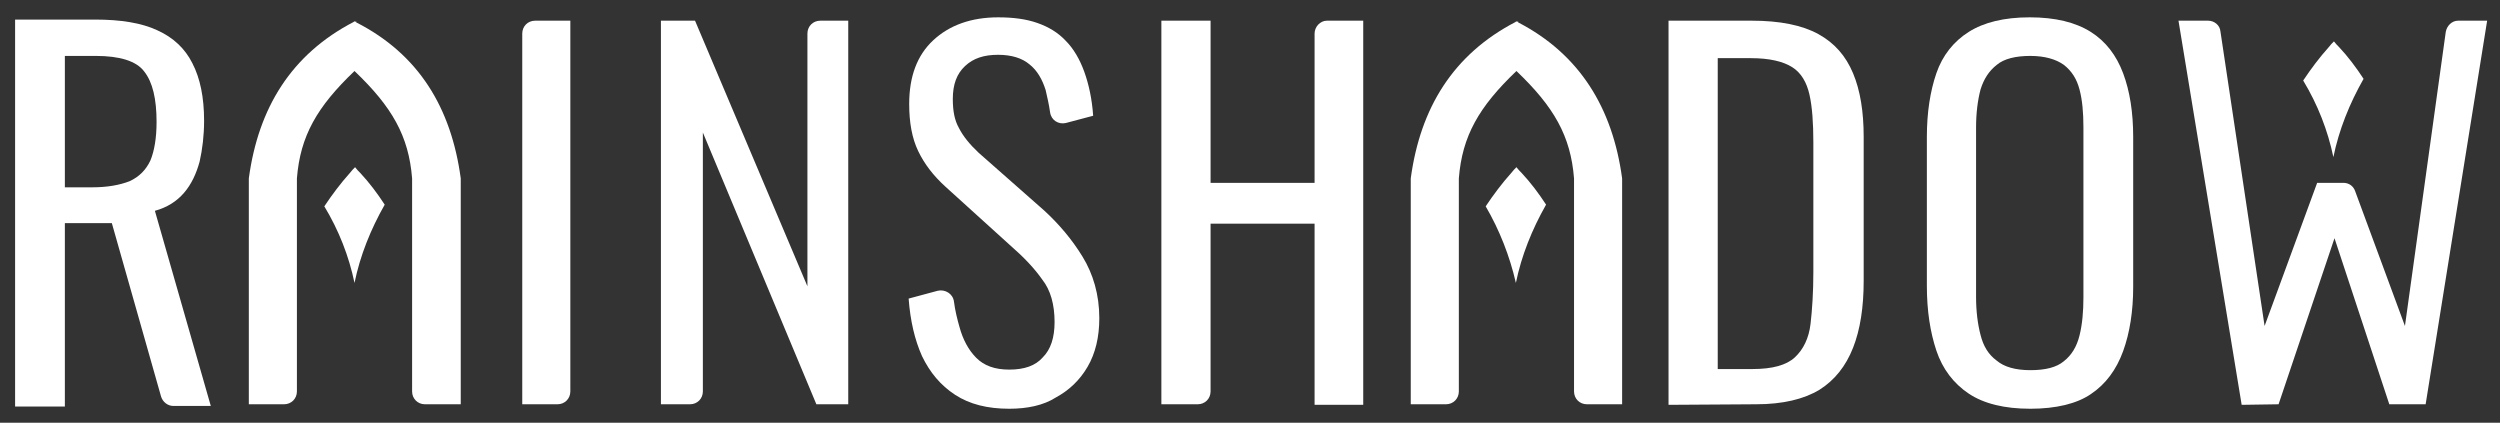 <?xml version="1.0" encoding="utf-8"?>
<!-- Generator: Adobe Illustrator 24.3.0, SVG Export Plug-In . SVG Version: 6.00 Build 0)  -->
<svg version="1.1" id="logo" xmlns="http://www.w3.org/2000/svg" xmlns:xlink="http://www.w3.org/1999/xlink" x="0px" y="0px"
	 viewBox="0 0 447.1 75.6" style="enable-background:new 0 0 447.1 75.6;" xml:space="preserve">
<rect x="0" y="0" width="447.1" height="75.6" fill="#333333" stroke="none"/>
<style type="text/css">
	.st0{fill:#FFFFFF;}
</style>
<g id="logo-typeface">
	<path class="st0" d="M2.7,72.7V3.5h14.3c4.6,0,8.3,0.6,11.1,1.9c2.9,1.3,5,3.3,6.3,5.9c1.4,2.7,2.1,6.1,2.1,10.3
		c0,2.6-0.3,5.1-0.8,7.3c-0.6,2.2-1.5,4.1-2.8,5.6c-1.3,1.5-3,2.6-5.2,3.2l10,34.9H31c-1,0-1.9-0.7-2.2-1.7L20,39.9h-8.4v32.8H2.7z
		 M11.6,33.5h4.9c2.7,0,4.9-0.4,6.7-1.1c1.7-0.8,2.9-2,3.7-3.7c0.7-1.7,1.1-4,1.1-6.9c0-4.1-0.7-7.1-2.2-9c-1.4-1.9-4.4-2.8-8.7-2.8
		h-5.5V33.5z"/>
	<path id="A_new_1_" class="st0" d="M82.4,31.9v40.4H76c-1.3,0-2.3-1-2.3-2.3V31.9c-0.6-7.6-3.6-12.8-10.3-19.2
		c-6.7,6.4-9.7,11.6-10.3,19.2v38.1c0,1.3-1,2.3-2.3,2.3h-6.3V31.9c1.7-12.6,7.6-22.2,18.8-28V3.8c0,0,0.1,0,0.2,0.1
		c0,0,0.1,0,0.2-0.1v0.2C74.9,9.7,80.7,19.3,82.4,31.9z M63.4,50.6c1-4.9,2.9-9.6,5.4-14c-1.3-2-2.8-4-4.4-5.7
		c-0.3-0.3-0.6-0.6-0.9-1c-0.3,0.3-0.6,0.6-0.9,1c-1.7,1.9-3.2,3.9-4.6,6C60.6,41.2,62.4,45.8,63.4,50.6z"/>
	<path class="st0" d="M93.4,72.4V6c0-1.3,1-2.3,2.3-2.3h6.3v66.3c0,1.3-1,2.3-2.3,2.3H93.4z"/>
	<path class="st0" d="M118.2,72.4V3.7h6.1l20.1,47.5V6c0-1.3,1-2.3,2.3-2.3h5v68.6H146l-20.3-48.6v46.3c0,1.3-1,2.3-2.3,2.3H118.2z"
		/>
	<path class="st0" d="M180.5,73.1c-3.9,0-7.1-0.8-9.7-2.5c-2.6-1.7-4.5-4-5.9-6.9c-1.3-2.9-2.1-6.3-2.4-10.3l5.2-1.4
		c1.3-0.3,2.7,0.5,2.9,1.9c0.2,1.6,0.6,3.2,1,4.6c0.6,2.2,1.6,4.1,3,5.5c1.4,1.4,3.3,2.1,5.9,2.1c2.7,0,4.7-0.7,6-2.2
		c1.4-1.4,2.1-3.5,2.1-6.3c0-3.1-0.7-5.7-2.2-7.6c-1.4-2-3.3-4-5.6-6l-11.7-10.6c-2.2-2-3.8-4.1-4.9-6.4c-1.1-2.3-1.6-5.1-1.6-8.4
		c0-4.9,1.4-8.7,4.3-11.4s6.8-4.1,11.6-4.1c2.7,0,5,0.3,7,1c2,0.7,3.7,1.7,5.1,3.2c1.4,1.4,2.5,3.3,3.3,5.5c0.8,2.2,1.4,4.9,1.6,7.9
		l-4.9,1.3c-1.3,0.3-2.6-0.5-2.8-1.9c-0.2-1.4-0.5-2.7-0.8-4c-0.6-1.9-1.5-3.5-2.9-4.6c-1.3-1.1-3.2-1.7-5.6-1.7
		c-2.5,0-4.4,0.6-5.9,2s-2.2,3.3-2.2,5.9c0,2.1,0.3,3.8,1.1,5.2c0.7,1.4,1.9,2.9,3.5,4.4l11.8,10.4c2.6,2.4,4.9,5.1,6.8,8.2
		s3,6.8,3,11c0,3.4-0.7,6.3-2.1,8.7c-1.4,2.4-3.3,4.2-5.7,5.5C186.6,72.5,183.7,73.1,180.5,73.1z"/>
	<path class="st0" d="M235.1,6v26.7h-18.6v-29h-8.8v68.6h6.5c1.3,0,2.3-1,2.3-2.3V40h18.6v32.4h8.7V3.7h-6.5
		C236.1,3.7,235.1,4.8,235.1,6z"/>
	<path id="A_new_2_" class="st0" d="M290.1,31.9v40.4h-6.3c-1.3,0-2.3-1-2.3-2.3V31.9c-0.6-7.6-3.6-12.8-10.3-19.2
		c-6.7,6.4-9.7,11.6-10.3,19.2v38.1c0,1.3-1,2.3-2.3,2.3h-6.3V31.9c1.7-12.6,7.6-22.2,18.8-28V3.8c0,0,0.1,0,0.2,0.1
		c0,0,0.1,0,0.2-0.1v0.2C282.5,9.7,288.4,19.3,290.1,31.9z M271.1,50.6c1-4.9,2.9-9.6,5.4-14c-1.3-2-2.8-4-4.4-5.7
		c-0.3-0.3-0.6-0.6-0.9-1c-0.3,0.3-0.6,0.6-0.9,1c-1.7,1.9-3.2,3.9-4.6,6C268.2,41.2,270,45.8,271.1,50.6z"/>
	<path class="st0" d="M298.4,72.4V3.7h14.9c5,0,9,0.8,11.9,2.4c2.9,1.6,4.9,3.9,6.2,7s1.9,6.9,1.9,11.4v25.7c0,4.7-0.6,8.7-1.9,12
		c-1.3,3.3-3.3,5.8-6,7.5c-2.8,1.7-6.6,2.6-11.3,2.6L298.4,72.4L298.4,72.4z M307.2,66h6.2c3.6,0,6.1-0.7,7.6-2.1
		c1.5-1.4,2.5-3.4,2.8-6c0.3-2.6,0.5-5.7,0.5-9.3V25.5c0-3.5-0.2-6.4-0.7-8.6c-0.5-2.2-1.5-3.9-3.1-4.9c-1.6-1-4-1.6-7.4-1.6h-5.9
		L307.2,66L307.2,66z"/>
	<path class="st0" d="M363.1,73.1c-4.6,0-8.3-0.9-11-2.7c-2.7-1.8-4.7-4.4-5.8-7.7s-1.7-7.1-1.7-11.6V24.5c0-4.4,0.6-8.2,1.7-11.4
		c1.1-3.2,3.1-5.7,5.8-7.4c2.7-1.7,6.3-2.6,10.9-2.6c4.6,0,8.2,0.9,10.9,2.6c2.7,1.7,4.6,4.2,5.8,7.4c1.2,3.2,1.8,7,1.8,11.4v26.8
		c0,4.3-0.6,8.2-1.8,11.5c-1.2,3.3-3.1,5.9-5.8,7.7C371.4,72.2,367.7,73.1,363.1,73.1z M363.1,66.2c2.7,0,4.7-0.5,6-1.6
		c1.4-1.1,2.3-2.6,2.8-4.6c0.5-2,0.7-4.3,0.7-6.8V22.8c0-2.7-0.2-4.9-0.7-6.8c-0.5-1.9-1.4-3.3-2.8-4.4c-1.4-1-3.4-1.6-6-1.6
		s-4.7,0.5-6,1.6c-1.4,1.1-2.3,2.5-2.9,4.4c-0.5,1.9-0.8,4.2-0.8,6.8v30.3c0,2.6,0.3,4.9,0.8,6.8c0.5,2,1.4,3.5,2.9,4.6
		C358.4,65.6,360.4,66.2,363.1,66.2z"/>
	<path class="st0" d="M400.9,72.4L389.6,3.7h5.3c1.1,0,2.1,0.8,2.2,1.9l7.9,52.7l9.4-25.6h4.7c1,0,1.8,0.6,2.1,1.5l8.9,24.1
		l7.3-52.6c0.2-1.1,1.1-2,2.2-2h5.2l-11,68.6h-6.5l-9.8-29.7l-10,29.7L400.9,72.4L400.9,72.4z"/>
	<path class="st0" d="M417.3,28.1c1-4.9,2.9-9.6,5.4-14c-1.3-2-2.8-4-4.4-5.7c-0.3-0.3-0.6-0.6-0.9-1c-0.3,0.3-0.6,0.6-0.9,1
		c-1.7,1.9-3.2,3.9-4.6,6C414.5,18.7,416.3,23.3,417.3,28.1z"/>
</g>
</svg>
